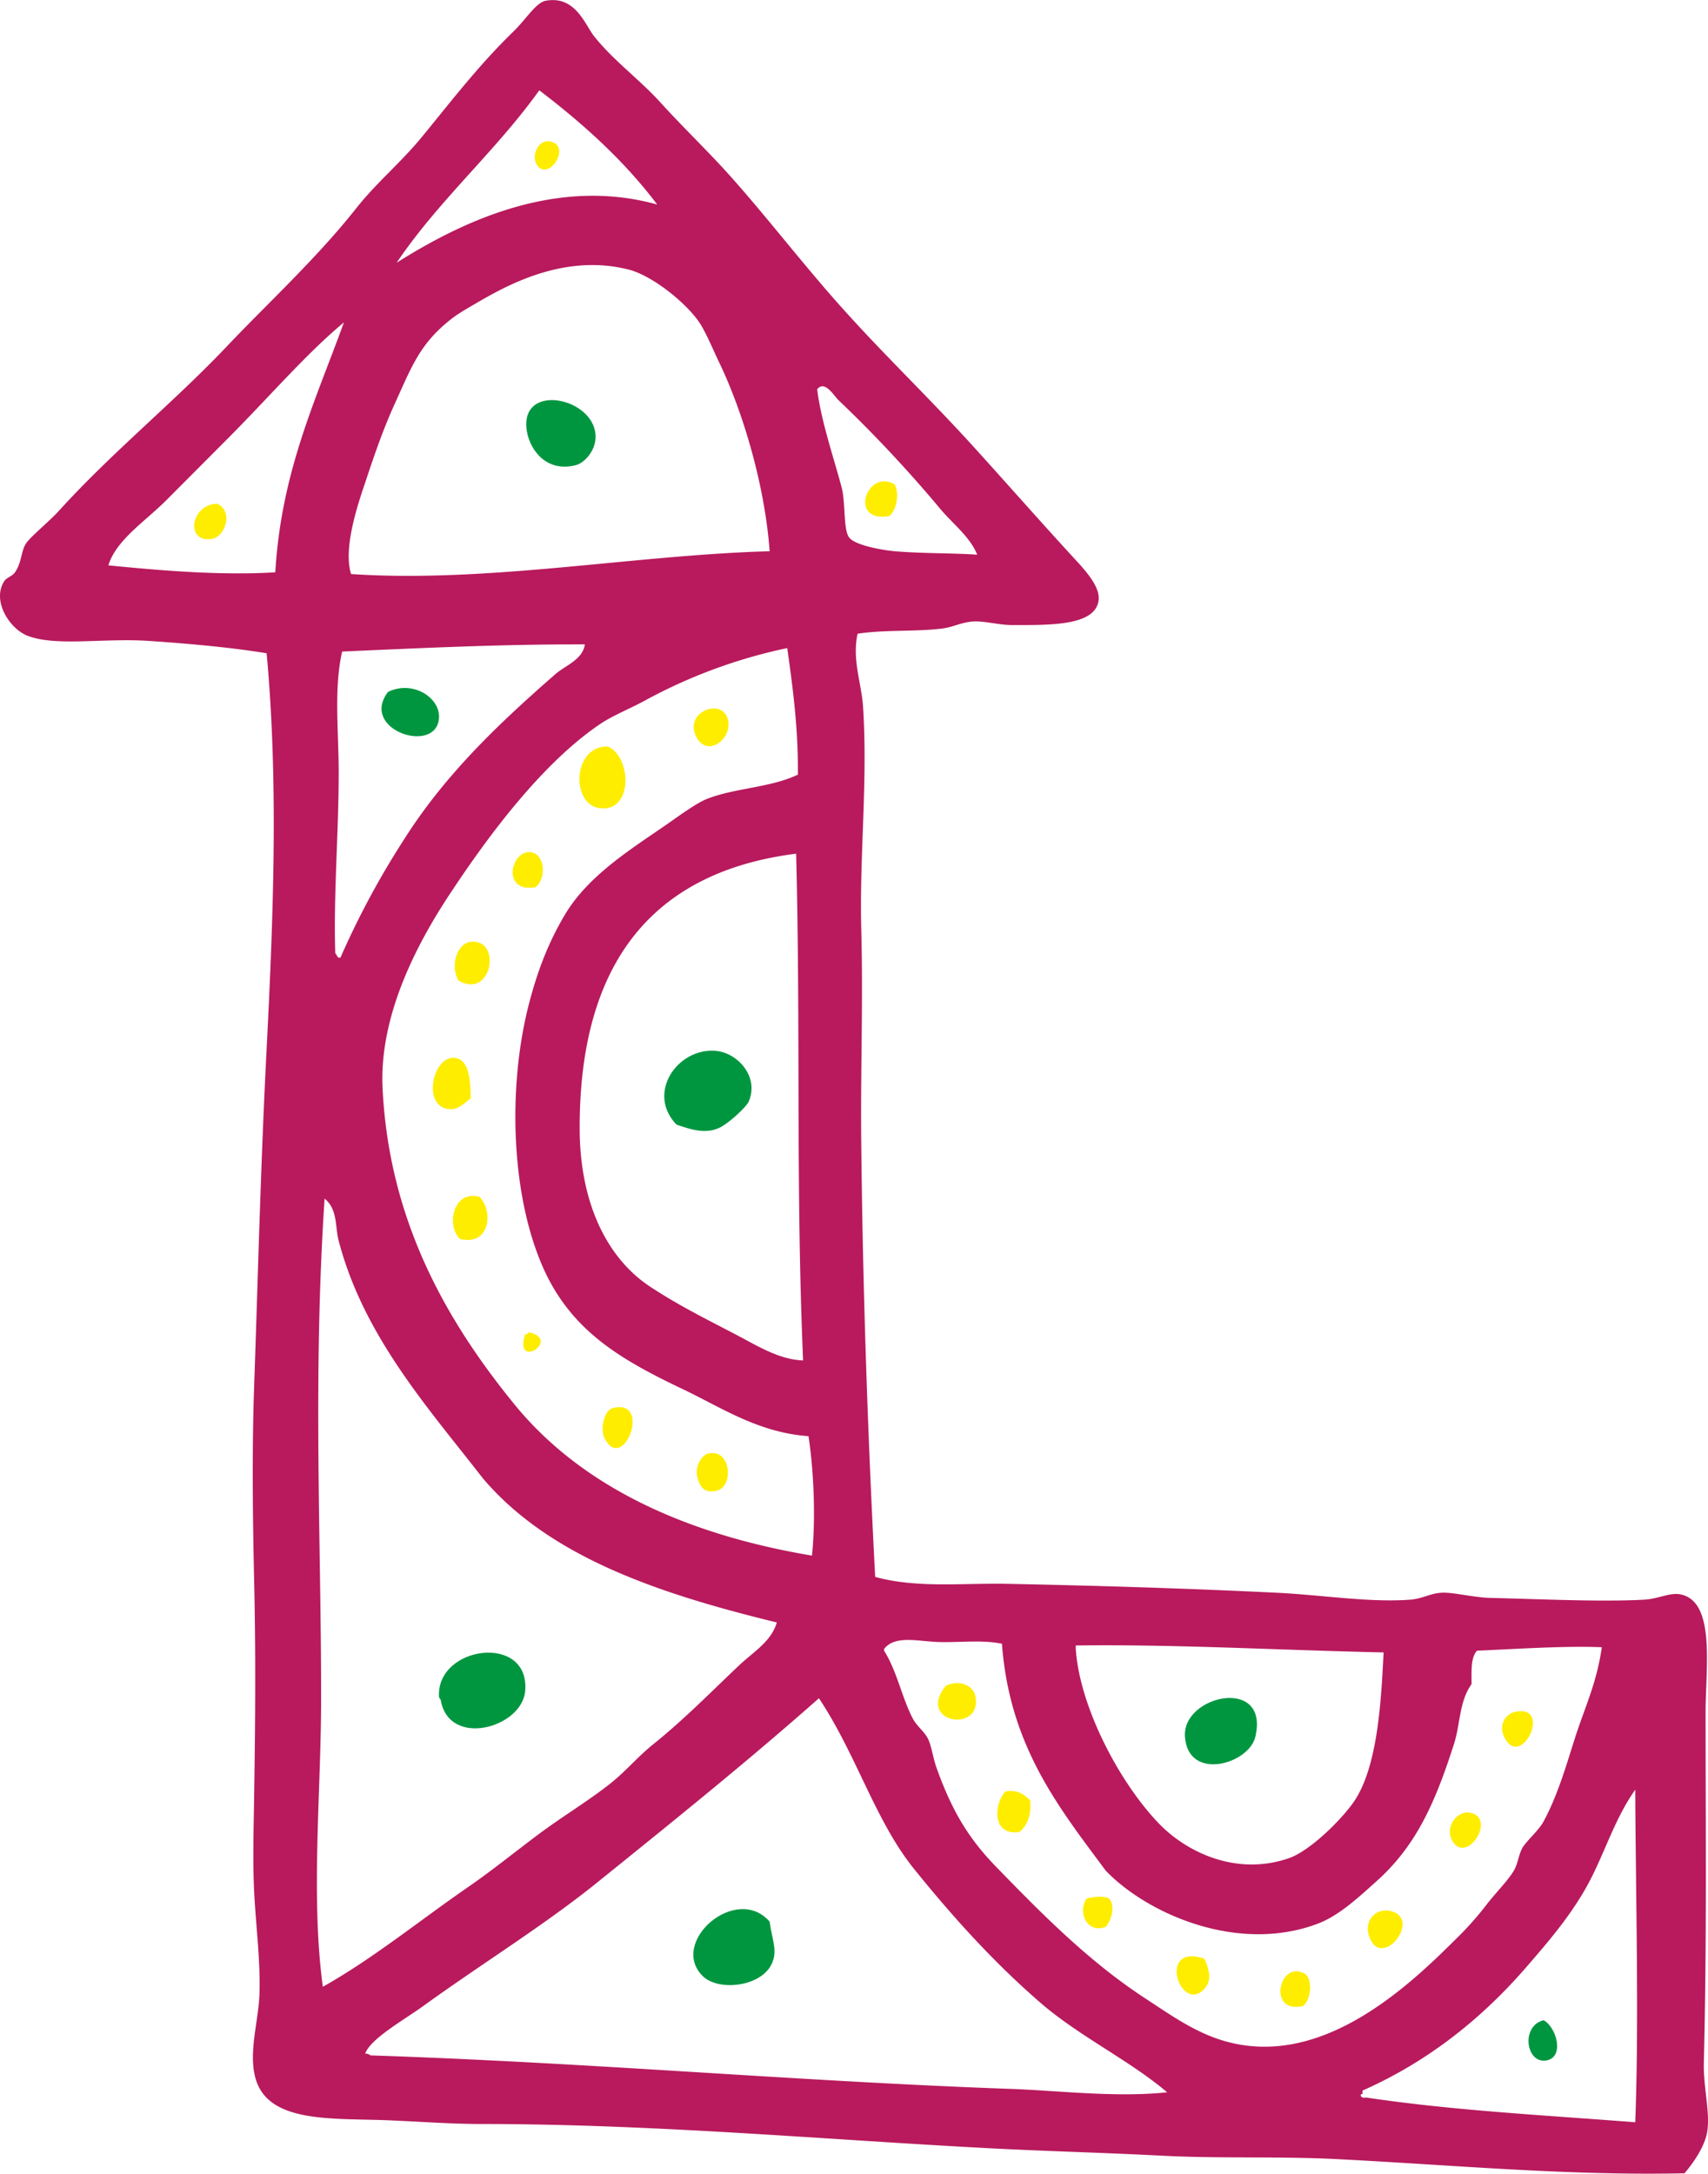<svg xmlns="http://www.w3.org/2000/svg" width="786.7" height="1001.2" viewBox="-0.005 0.034 786.718 1001.149" style=""><g><title>newarrow123_92513294</title><g fill-rule="evenodd" data-name="Layer 2"><path d="M395 291.9c-2.6 11.9 1.8 22.9 2.5 33.3 2.3 34.5-1.7 68.8-.8 102.9s-.4 66.3 0 98.9c.7 66.3 2.9 132.1 6.4 199.3 19.1 5.3 40.2 2.8 60.8 3.2 39.3.8 80.9 2 124 4.1 21 1 42.5 4.6 61.6 3.2 5.7-.4 9.1-2.9 14.5-3.2s14.5 2.2 22.7 2.4c22.1.5 50.7 1.9 70.5.8 6.6-.3 12-3.5 17-2.4 16.1 3.4 11.4 33.9 11.4 54.2 0 55.3.6 104.2-.8 161.3-.3 11.3 2.9 22.7 1.6 31.6-1 7.1-6.6 14.9-10.5 19.5-53.5 1.2-106.5-3.8-159.7-6.5-26.9-1.4-54-.2-81-1.6s-51.3-2-77-3.3c-76.2-3.9-155.9-11.3-236.6-11.3-13.1 0-26.8-1-40.5-1.6-26.2-1.3-56.7 1.9-63.2-18.7-3.8-12.2 1.3-27.4 1.6-39.7.5-15.1-1.6-30.8-2.4-46.2s-.2-32 0-47.8c.5-31.7.7-62.8 0-94s-1.1-62.4 0-93.2c1.8-51.5 3-101.5 5.7-153.9 3.1-60.9 5.5-123 0-182.3-14.3-2.4-33.4-4.3-54.3-5.7s-42.8 2.7-55.9-2.4C4.3 289.5-3.9 276.6 2 267.6c1.2-1.7 3.7-2.2 4.9-4 3.1-4.5 2.8-9.6 4.9-13s10.6-10.1 15.4-15.4c24.8-27.3 52.9-49.9 77.7-76.1 19-20 41.1-40.3 59.2-63.2 8.9-11.3 19.9-20.5 29.2-31.6C206 49 219.6 30.9 236.2 14.8 242.6 8.6 246.9 1 251.6.3 265-2 269.4 11.2 273.5 16.5c8.7 11.1 21 20 30.8 30.8s20.2 20.8 30 31.5c19.1 21.1 36.6 44.5 56.7 66.5 18.5 20.4 39.5 40.5 59.9 63.2 12.6 13.9 28.9 32.4 43.8 48.6 4.2 4.6 12.3 12.9 11.3 19.5-1.6 11.7-22.2 11.3-39.7 11.3-6.6 0-13.1-2.1-18.6-1.6s-8.7 2.6-13.8 3.2c-11.7 1.5-27 .5-38.9 2.4zm-290.9-89.1l-27.5 27.6c-10 10-23 18.2-26.7 30 22.5 2.2 51.1 4.8 76.9 3.2 2.7-46.2 18.6-79.2 31.6-115.1-17.6 14.6-34.5 34.5-54.3 54.3zm43.8 581c-.1 42.7-4.8 90 .8 131.3 23.6-13.3 44.9-30.8 67.3-46.2 11.1-7.7 21.4-16.1 32.4-24.3s22.8-15.2 33.2-23.5c6.8-5.5 12.4-12.2 19.4-17.8 14.3-11.5 27-24.5 39.7-36.5 6.3-5.9 14.6-10.8 17.1-19.5-54.1-13.2-104.5-30-135.4-66.4-24.8-32-54.9-65.3-66.4-109.4-1.7-6.3-.4-14.6-6.5-19.4-5.5 83.2-1.5 158.6-1.6 231.7zM156 356c0 27.4-2.4 55.8-1.6 82.6 0 .8.6 1 .8 1.6s.7 1 1.6.9a385.6 385.6 0 0 1 29.2-54.3c19.2-30.4 44.3-54 69.7-76.2 4.6-4.1 12.6-6.6 13.7-13.8-38.6-.1-75.7 1.7-111.8 3.3-3.9 17-1.6 36.5-1.6 55.9zm175-189.6c-3-6.3-5.9-13.4-8.9-17.9-6.1-9-21.4-21.4-32.4-24.3-28.4-7.3-53.9 5.9-68.9 14.6-4.4 2.6-9.5 5.4-12.9 8.1-14.5 11.3-18.3 22-26 38.9-5.4 11.9-9.2 22.9-13.7 36.5-3.9 11.4-10.1 30.6-6.5 42.1 63.1 4.2 130.5-8.8 192.8-10.5-2.2-30.3-12.3-64.4-23.5-87.5zm-55.1 700c-24.5 19.9-54.2 38.2-81 57.6-8.7 6.3-24.3 15-26.7 21.9a3.2 3.2 0 0 1 2.4.8c102.5 3.4 196.3 11.9 294.1 15.4 23.1.8 48.7 4.1 72.9 1.6-17.2-14.6-39.9-25.5-57.5-40.5-21.8-18.7-41.2-40.2-59.1-62.4s-26.4-52.4-43.8-78.6c-31.3 27.7-64.2 54.3-101.3 84.2zM297 322.7c-6.6 3.6-14.4 6.7-20.3 10.6-26.1 17.5-50.5 49.9-68 76.2-15 22.3-34.1 56.6-32.5 91.5 2.9 61 29.3 107.3 60.8 145.9s80.3 60.1 137 69.6c1.8-17.5.8-39.1-1.6-55-23.4-1.7-40.2-13.3-58.4-21.9-28.3-13.5-50.3-26.5-63.2-54.3-15.6-33.9-17-84.4-7.3-122.4 4.3-16.7 9.5-29.6 17-42.1 10.3-17 28.7-28.8 44.6-39.7 7-4.8 14.8-10.7 20.2-13 12.9-5.2 29.4-5.2 42.2-11.3.2-21.3-2.3-39.9-4.9-58.3a240 240 0 0 0-65.6 24.2zm5.7-228.5c-15.3-20.3-34.1-37.2-54.3-52.6-20.2 28.2-46.2 50.5-65.7 79.4 29.8-18.8 73.3-39.8 120-26.8zM267 519.6c0 34.5 12.6 59.9 32.4 73 14.3 9.4 26.5 15.2 42.2 23.5 8.9 4.8 18.3 10.2 28.3 10.5-3.4-80-1.1-151.7-3.2-233.4-66.3 8.4-99.8 50.5-99.7 126.4zm120.7-294.9c1.8 6.9.7 18.9 3.3 22.7s15.6 6 21.1 6.5c13 1.1 28 .8 38 1.6-3.2-8.1-11-14-17-21.1a608.2 608.2 0 0 0-47-50.2c-2-1.9-6.2-9.3-9.7-4.9 1.7 14.5 8.1 33 11.3 45.4zm19.5 535.6c5.9 9.3 8.1 21.2 13 30.8 1.9 3.9 5.5 6.3 7.2 9.7s2.3 8.9 4.1 13.8c6.7 18.6 14 31.4 26.7 44.6 22.2 22.9 43.6 44.5 69.7 61.5 11.3 7.4 22.9 15.7 36.5 19.5 43.8 12.4 83.1-24 106.1-47a145.5 145.5 0 0 0 13.8-15.4c4.3-5.7 10-11.2 13-16.2 1.9-3.3 2.2-7.5 4-10.6s7.4-7.8 9.7-12.1c6.6-12.2 10.5-26.1 14.6-38.9s9.9-24.9 12.2-41.3c-17.2-.7-39.1.8-57.5 1.6-2.9 3.1-2.5 9.4-2.5 15.4-5.8 8.2-5.1 18.3-8.1 27.6-8.4 26.2-16.9 46-34.8 62.4-8.8 7.9-17.8 16.4-27.6 20.2-36.6 14.1-78.6-4.1-98-24.3-21.6-29.1-44.3-57.3-47.8-104.5-9-1.9-19.6-.5-29.2-.8s-20-3.3-25.1 3.2zm126.4 79.4c12.9 13.5 35.9 24.5 60 16.2 10.1-3.5 24.5-18.1 29.9-25.9 11.4-16.4 12.7-48.3 13.8-68.9-49.7-1.1-95.6-3.8-141.8-3.2v1.6c1.8 26.8 20.1 61.4 38.1 80.2zm95.6 126.4c39.9 6 83 8.2 124 11.4 1.8-46.3.2-105.3 0-153.2-9.8 14-14.2 29.7-21.9 43.8s-18 26.1-28.4 38.1c-20.3 23.4-45 43.3-75.3 56.7v1.6c-.5 0-1 .1-.8.8s1.1 1.1 2.4.8z" fill="#b81a5d"></path><path d="M100.1 232c7.8 3.9 3.3 15.3-2.4 16.2-12.6 2.1-10-16 2.4-16.2z" fill="#ffed00"></path><path d="M178.7 318.7c11.3-5.6 24.2 2.6 23.5 12.1-1.3 17-36.8 5.4-23.5-12.1z" fill="#009640"></path><path d="M216.8 505.9c-4.2 3.3-6.2 5.5-10.6 4.9-11.5-1.8-7-23.5 2.5-23.6 7.1 0 8.1 9.6 8.1 18.7z" fill="#ffed00"></path><path d="M203 783c0-.3-.8-.8-.8-1.6-1.2-23.5 42-29.2 39.7-2.5-1.5 17-35.2 26.3-38.9 4.1z" fill="#009640"></path><path d="M220.8 551.2c6.4 6.1 5.3 22.8-8.9 19.5-6.3-5.7-3.6-22.6 8.9-19.5z" fill="#ffed00"></path><path d="M211.1 451.6c-3.9-7.2-.5-17.1 5.7-17.8 14.5-1.7 9.9 26.9-5.7 17.8z" fill="#ffed00"></path><path d="M246.8 408.6c-16.1 3-11.5-17.1-2.5-16.1 6.6.6 7.6 11.7 2.5 16.1z" fill="#ffed00"></path><path d="M241.9 614.5c.9.1 1.4-.2 1.6-.9 15.6 3.4-7.1 17.9-1.6.9z" fill="#ffed00"></path><path d="M242.7 198.8c-4-23.5 32.7-15.6 31.6 3.2-.4 6.3-5.5 11.3-8.9 12.2-13.6 3.6-21.2-6.8-22.7-15.4z" fill="#009640"></path><path d="M247.6 76.4c-3.4-4.3.3-12.3 5.6-11.3 10.3 1.8-.1 18.3-5.6 11.3z" fill="#ffed00"></path><path d="M280 343.8c11.2 5.1 11.6 30.8-4.1 28.4-13-2-12.2-28.7 4.1-28.4z" fill="#ffed00"></path><path d="M278.3 662.2c-1.8-3.7-.3-12.7 4.1-13.7 18.2-4.4 4.5 31-4.1 13.7z" fill="#ffed00"></path><path d="M311.6 518c-14-14.5.4-35.3 17.8-34 10.3.7 20.5 12 15.4 23.5-1.1 2.5-9.8 10.5-13.8 12.1-6.3 2.8-13 .6-19.4-1.6z" fill="#009640"></path><path d="M354.5 885.1c.9 7.3 3.4 12.4 1.6 17.8-3.7 12.1-24.9 14.7-32.4 7.3-15.8-15.6 15.4-42.8 30.8-25.1z" fill="#009640"></path><path d="M320.5 339c-5.2-11.2 11.6-17.5 14.6-8.2s-9.6 18.9-14.6 8.2z" fill="#ffed00"></path><path d="M321.3 680.9c-1.5-5.3 1.7-10.5 4.8-11.4 10.6-2.6 12.1 15 4.1 17.1-5.7 1.4-7.7-1.6-8.9-5.7z" fill="#ffed00"></path><path d="M412.1 223.1c2.2 4.2 1 11.7-2.5 14.6-19.2 3.3-10.3-22.2 2.5-14.6z" fill="#ffed00"></path><path d="M435.6 776.5c6-3.1 12.8-.3 13.7 4.9 3.2 17.2-27.5 12.1-13.7-4.9z" fill="#ffed00"></path><path d="M463.1 825.1c6.1-.9 8.7 1.6 11.4 4.1.6 7.1-1.4 11.6-4.9 14.6-12.8 2-11.9-12.9-6.5-18.7z" fill="#ffed00"></path><path d="M500.4 874.5c2.4-.8 8.2-1.5 10.5 0 3.1 3.6.8 10.3-1.6 13-8.1 3.2-13.2-5.9-8.9-13z" fill="#ffed00"></path><path d="M554.7 902.1c2 4.2 3.5 9.3.8 13-11 14.6-23.6-20.4-.8-13z" fill="#ffed00"></path><path d="M545.8 800c-1.5-19.3 39.1-28.1 32.4 0-3 12.6-30.9 20.6-32.4 0z" fill="#009640"></path><path d="M600 908.6c5.3 1.6 3.8 13.4 0 15.4-16.1 3.6-11-20.3 0-15.4z" fill="#ffed00"></path><path d="M630.8 892.4c-3-8 3.1-13.8 9.8-12.2 14.5 3.6-4 27.2-9.8 12.2z" fill="#ffed00"></path><path d="M668.9 847.8c-3.6-6.3 2.3-14 8.1-12.9 12.8 2.3-1.6 24.4-8.1 12.9z" fill="#ffed00"></path><path d="M693.2 800.8c-3.6-6.5.7-11.3 4.1-12.2 18.1-4.5 3.9 26.3-4.1 12.2z" fill="#ffed00"></path><path d="M711 930.5c6.2 3.4 9.8 17.6.8 18.6s-11.3-16-.8-18.6z" fill="#009640"></path></g></g></svg>